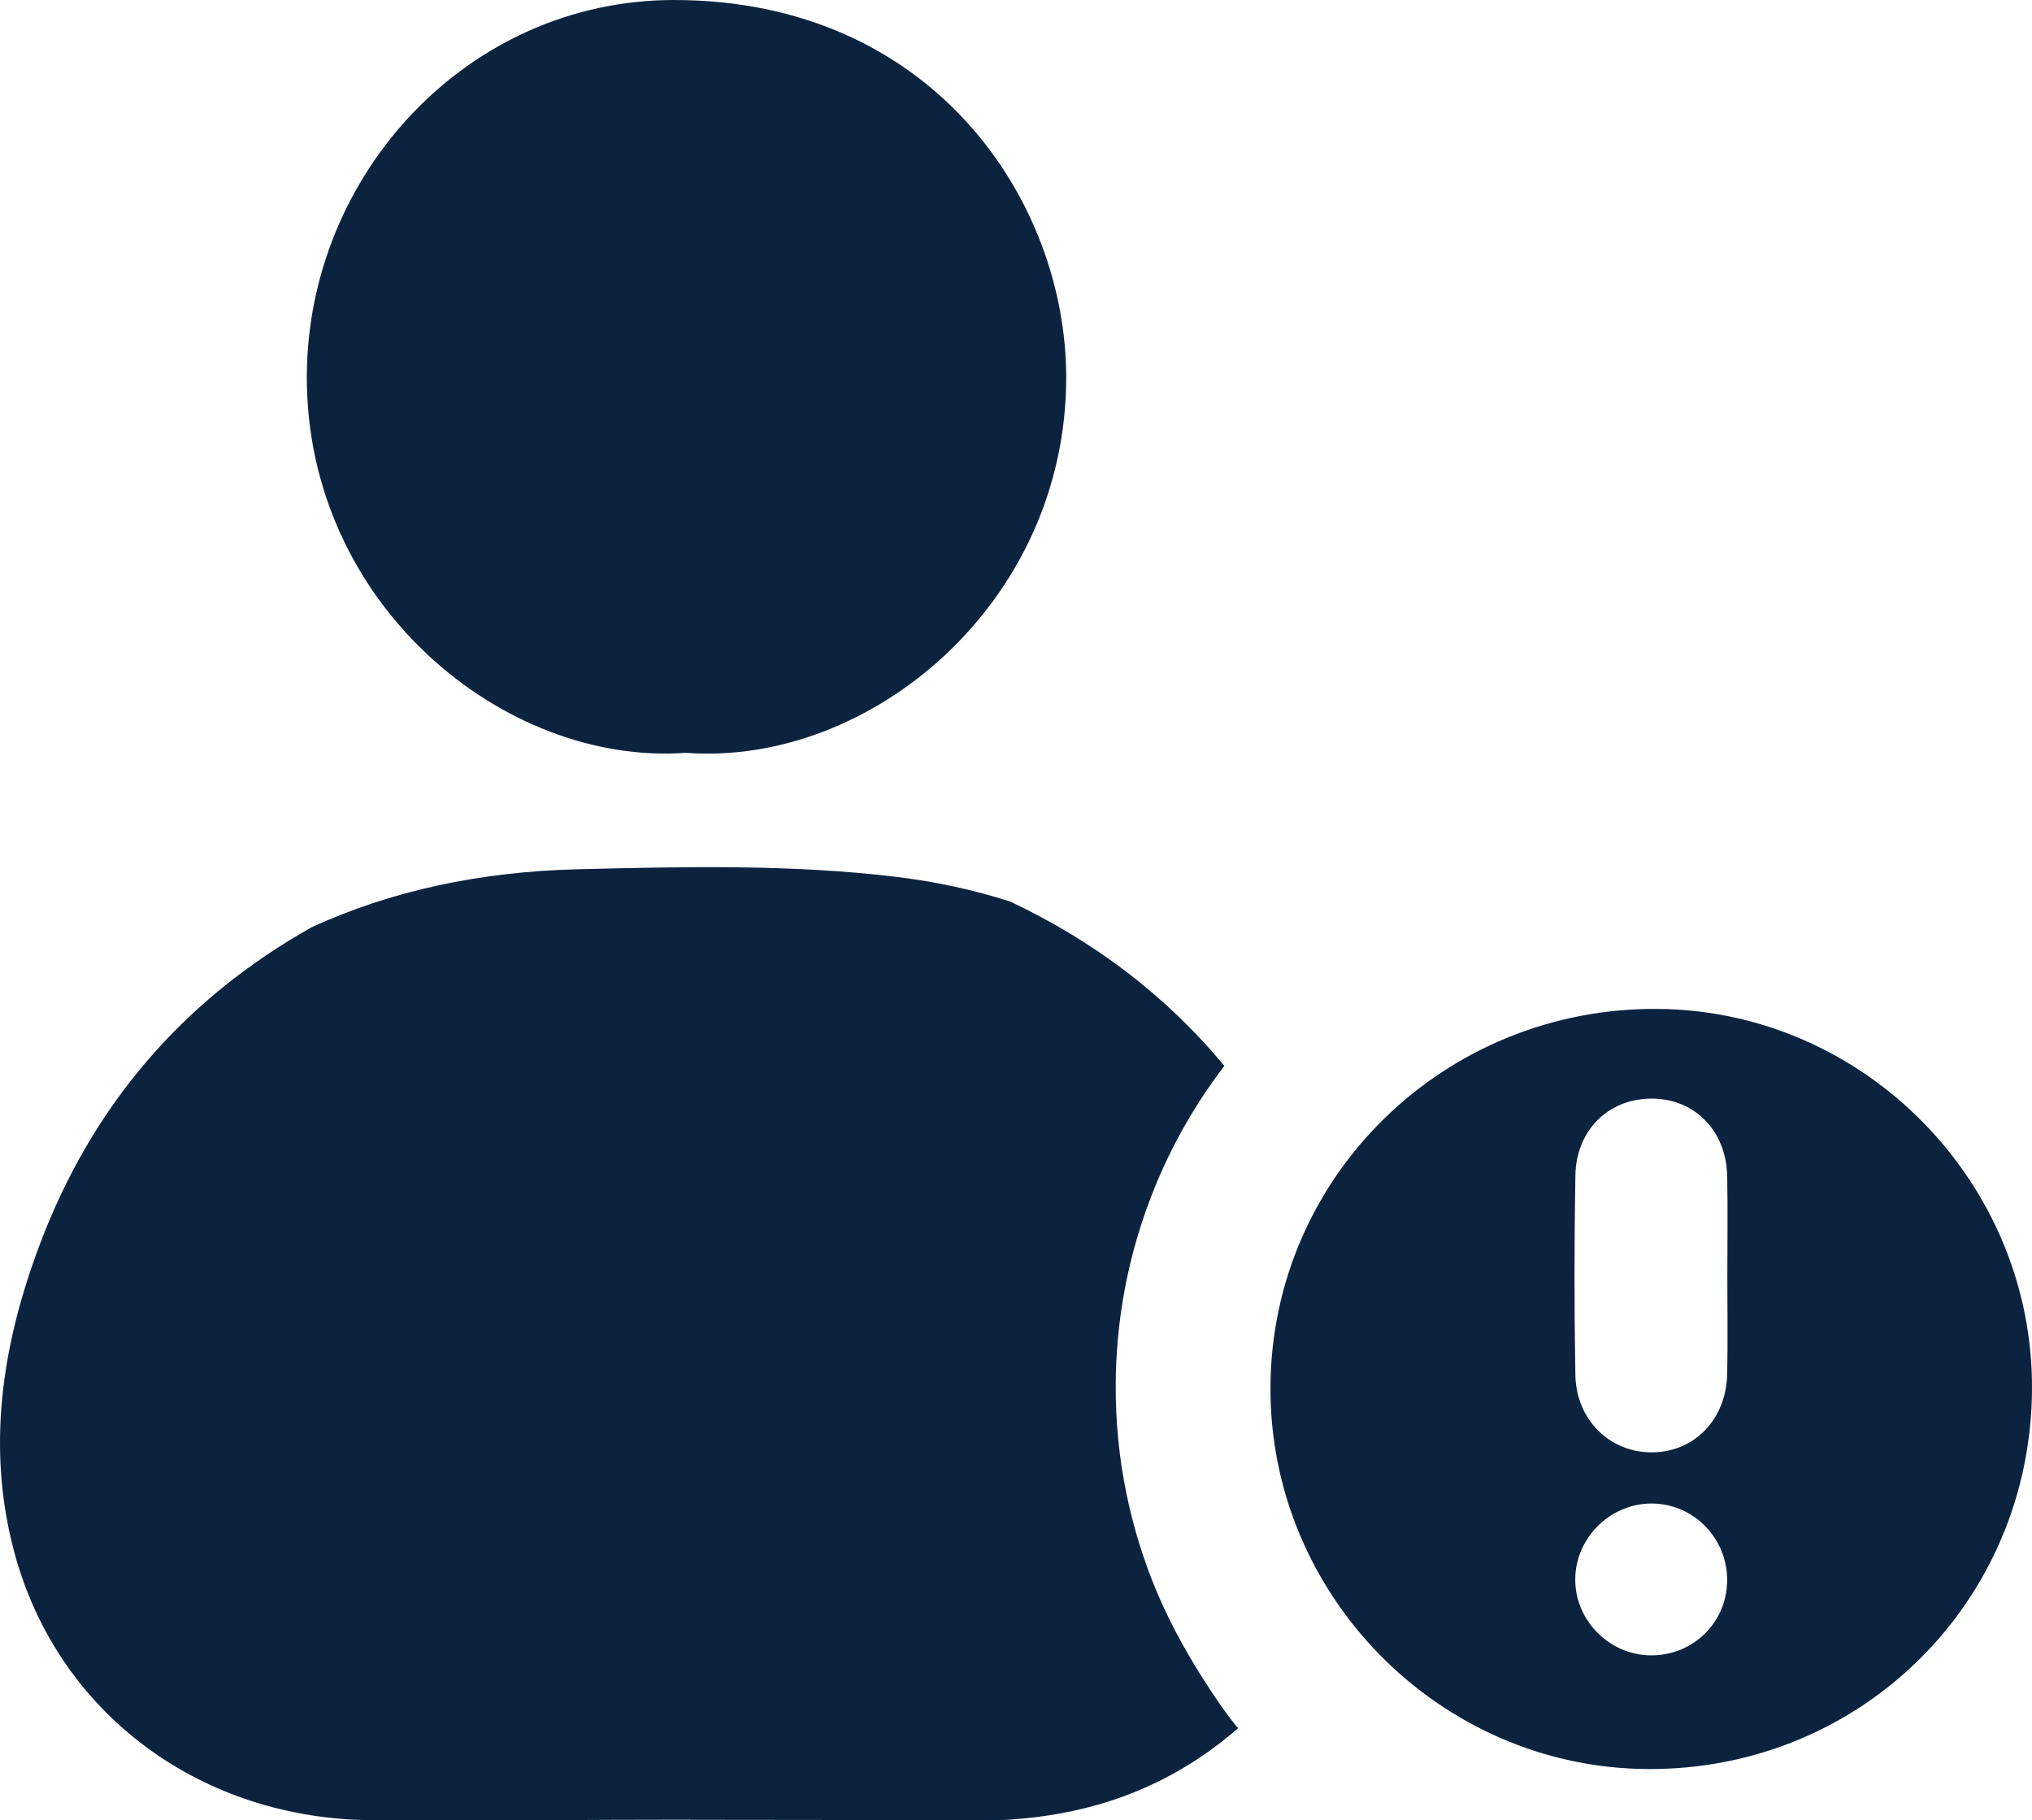 <?xml version="1.0" encoding="UTF-8"?>
<svg id="Capa_2" data-name="Capa 2" xmlns="http://www.w3.org/2000/svg" viewBox="0 0 320.14 286.77">
  <defs>
    <style>
      .cls-1 {
        fill: #0c2340;
        stroke-width: 0px;
      }
    </style>
  </defs>
  <g id="Capa_1-2" data-name="Capa 1">
    <g>
      <path class="cls-1" d="M108.07,118.6c-28.73,2.07-59.85-23.48-59.73-59.35C48.46,27.47,73.71.01,106.18,0c40.78-.01,61.8,31.68,61.8,59.44,0,35.63-30.88,61.3-59.91,59.16Z"/>
      <path class="cls-1" d="M320.14,218.88c-.2,33.52-27,60-60.55,59.81-32.81-.18-59.66-27.43-59.43-60.31.23-33.18,27.51-59.73,61.06-59.44,32.52.28,59.12,27.34,58.92,59.93ZM272.14,201.07c0-5.24.08-10.48-.02-15.72-.13-7.19-5.08-12.25-11.85-12.28-6.8-.03-11.95,4.92-12.07,12.12-.18,10.48-.19,20.96,0,31.43.13,7.09,5.46,12.23,12.1,12.18,6.68-.05,11.68-5.22,11.82-12.39.1-5.11.02-10.23.02-15.34ZM260.07,260.78c6.64.05,11.95-5.12,12.04-11.71.09-6.73-5.32-12.25-11.98-12.21-6.51.04-11.93,5.46-11.95,11.95-.03,6.47,5.38,11.92,11.89,11.97Z"/>
      <path class="cls-1" d="M195.08,272.24c-10.93,9.51-23.41,13.8-37.26,14.49-16.35.02-32.69-.04-49.04-.04v-.02c-8.15,0-16.3.04-24.45.08-8.46,0-16.92.02-25.38,0-27.16-.04-49.8-16.71-56.66-42.08-4.47-16.5-1.98-32.74,3.9-48.42,8.29-22.13,22.72-38.83,42.94-50.19,12.4-5.69,26.38-8.74,41.92-9.12,16.72-.41,33.62-.8,50.16,1.2,6.29.76,12.28,2.07,17.98,3.9,13.11,6.21,24.35,14.62,33.71,25.88-5.57,7.27-9.96,15.48-12.89,24.35-2.69,8.09-4.17,16.74-4.23,25.73-.08,11.63,2.25,22.76,6.53,32.91,4.79,11.37,12.83,21.7,12.77,21.33Z"/>
    </g>
  </g>
</svg>